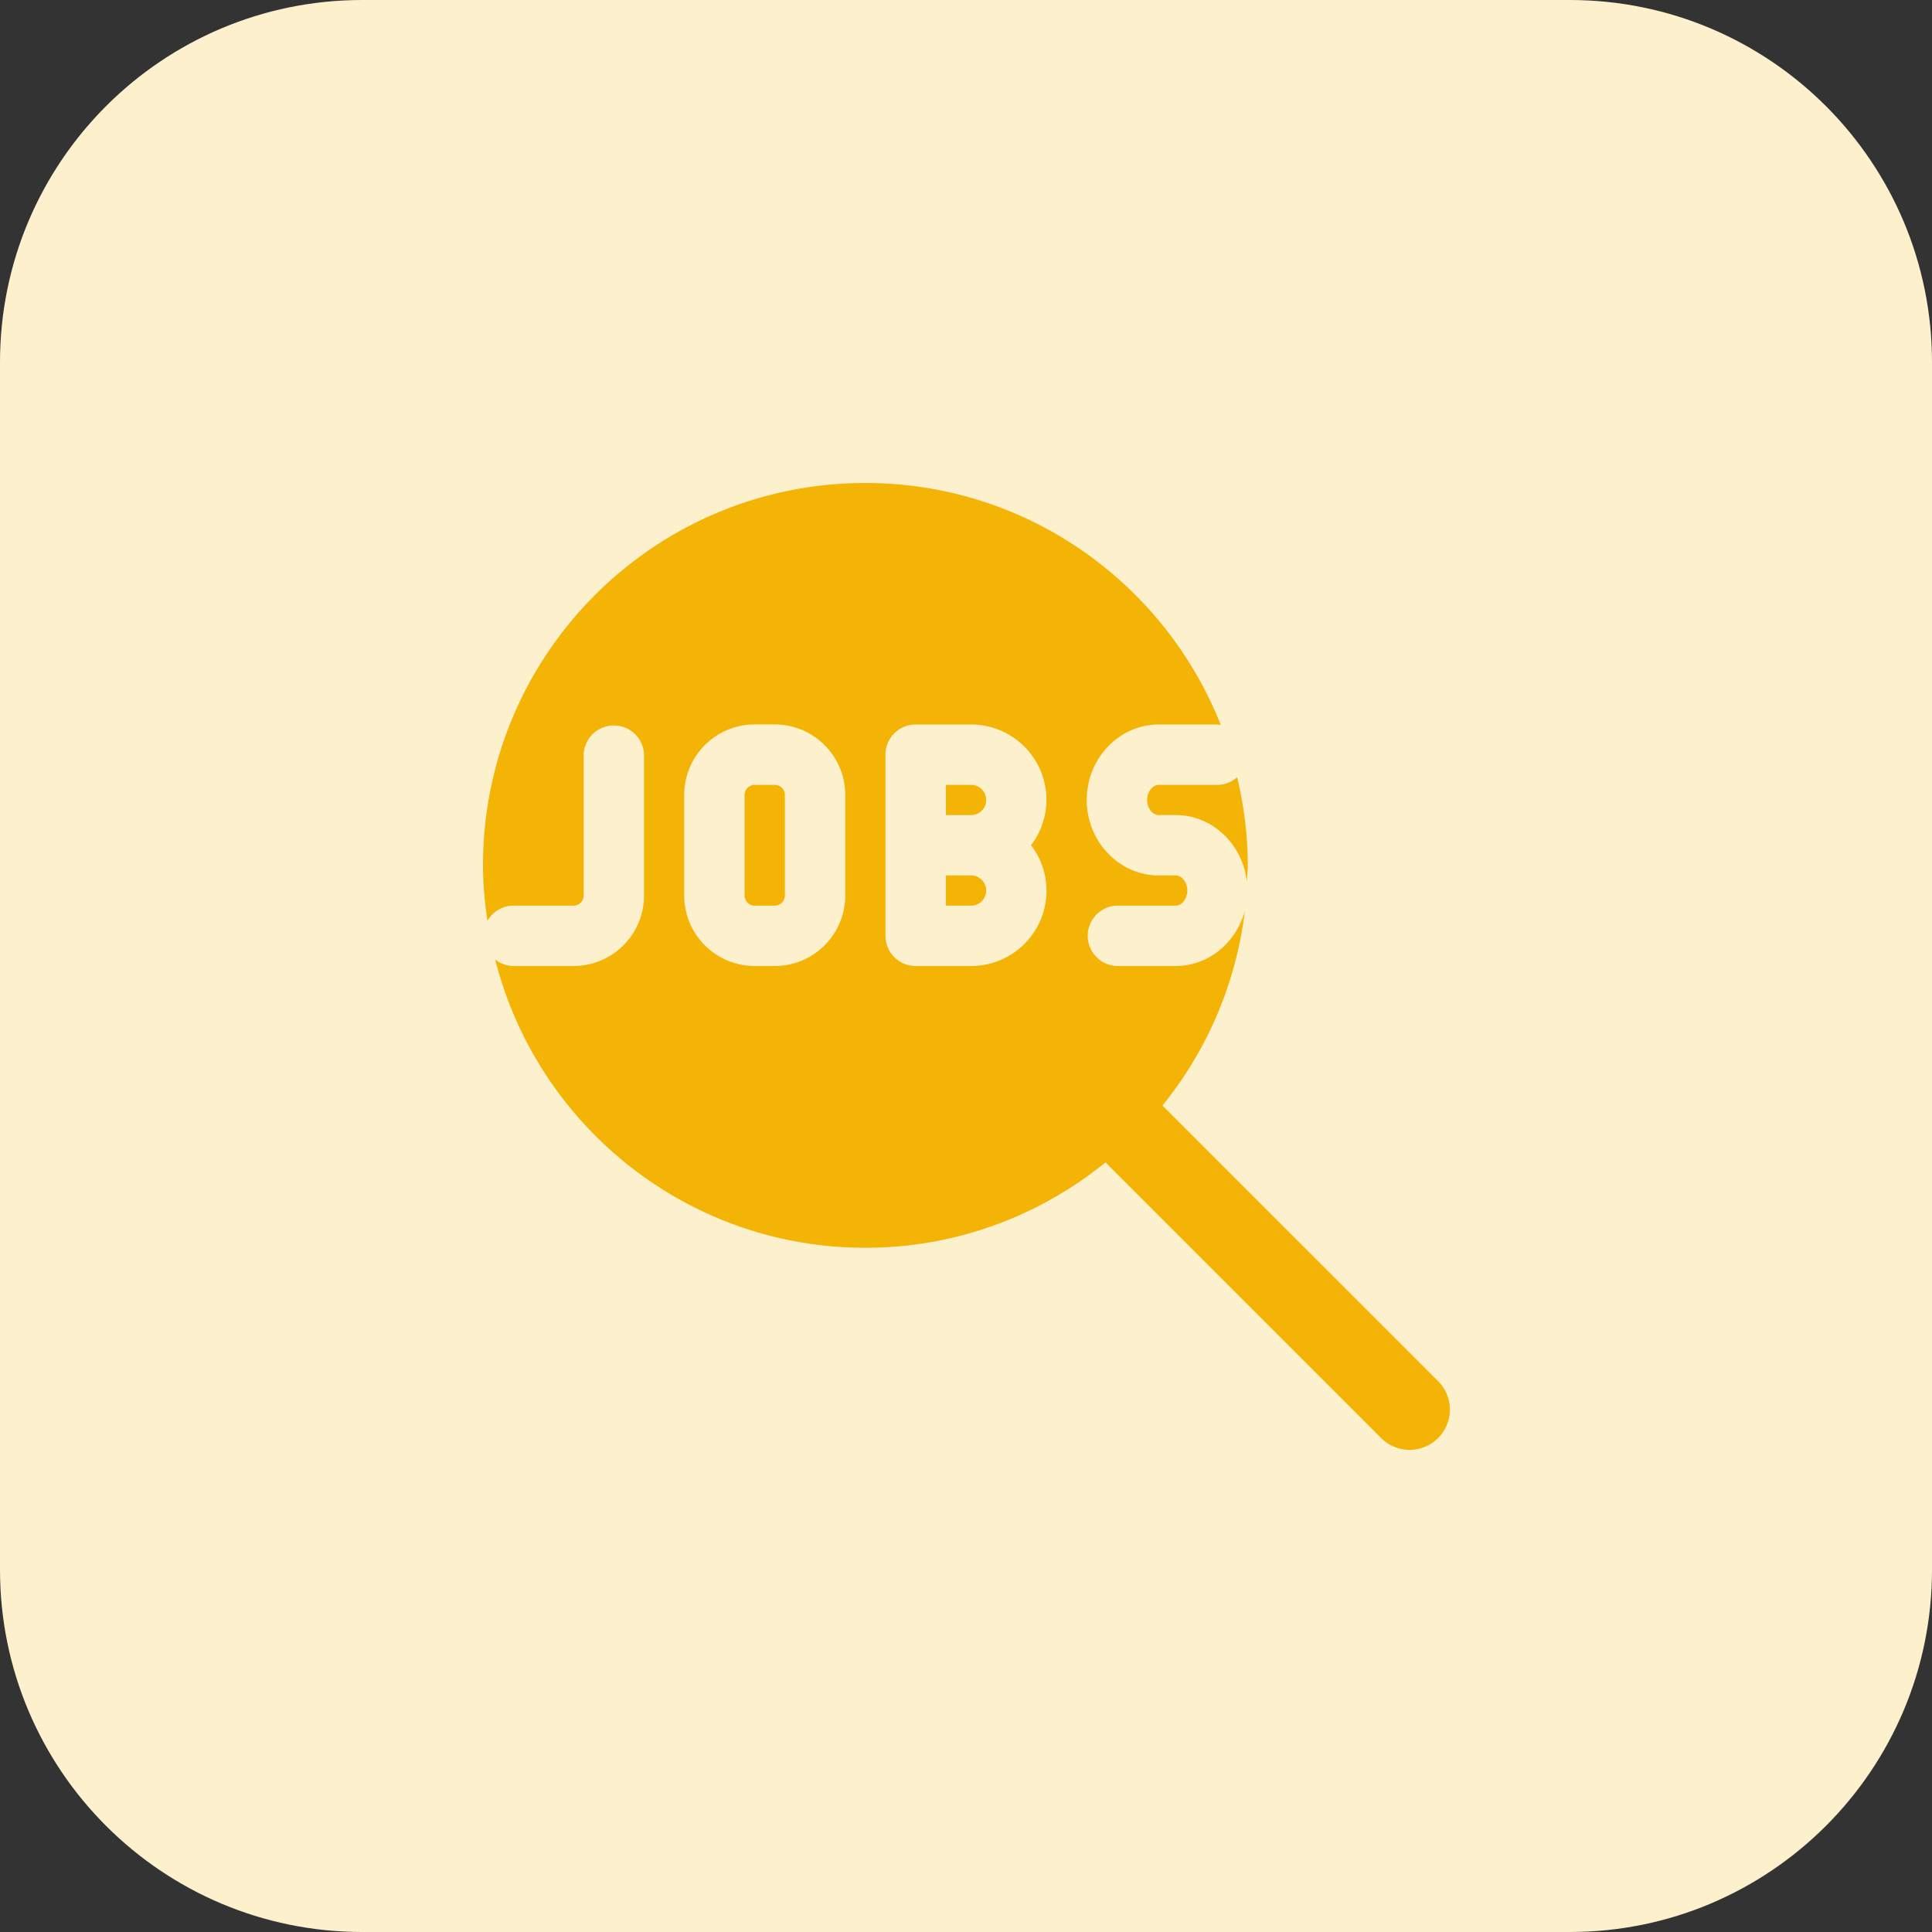 <svg width="60" height="60" fill="none" xmlns="http://www.w3.org/2000/svg"><rect width="100%" height="100%" fill="#333333" stroke="none"/><path d="M48.75 60h-37.5C5.036 60 0 54.964 0 48.75v-37.5C0 5.036 5.036 0 11.25 0h37.5C54.964 0 60 5.036 60 11.25v37.5C60 54.964 54.964 60 48.75 60z" fill="#FDF0CD"/><path d="M29.376 25.313h.787a.464.464 0 00.463-.464.465.465 0 00-.463-.474h-.787v.938zM24.062 24.375h-.625a.314.314 0 00-.313.313v3.126c0 .172.141.313.314.313h.624a.317.317 0 00.313-.315v-3.126c0-.17-.14-.311-.313-.311zM30.163 27.188h-.787v.937h.787a.464.464 0 00.463-.463.468.468 0 00-.463-.474zM37.813 24.375h-1.822c-.2 0-.366.216-.366.469s.167.468.364.468h.521c1.148 0 2.085.912 2.214 2.076.008-.17.027-.34.027-.514 0-.943-.122-1.858-.33-2.737a.928.928 0 01-.608.238z" fill="#F3B405"/><path d="M44.634 42.866l-8.533-8.533a11.821 11.821 0 002.56-6.054C38.398 29.267 37.538 30 36.51 30h-1.822a.938.938 0 010-1.875h1.822c.197 0 .364-.216.364-.469s-.167-.468-.364-.468h-.521c-1.234 0-2.239-1.052-2.239-2.344 0-1.292 1.005-2.344 2.239-2.344h1.822c.036 0 .068.017.103.02-1.738-4.402-6.02-7.52-11.04-7.52C20.318 15 15 20.317 15 26.874c0 .587.056 1.161.139 1.725a.927.927 0 01.799-.474h1.874c.173 0 .314-.14.314-.313v-4.375a.938.938 0 011.875 0v4.375A2.19 2.19 0 0117.812 30h-1.875a.914.914 0 01-.56-.206c1.303 5.145 5.95 8.957 11.5 8.957 2.829 0 5.418-1 7.456-2.652l8.535 8.535a1.25 1.25 0 101.766-1.768zM26.25 27.812A2.19 2.19 0 0124.062 30h-.625a2.19 2.19 0 01-2.188-2.188v-3.126a2.19 2.19 0 012.189-2.188h.624a2.192 2.192 0 012.188 2.19v3.124zm6.25-.161A2.342 2.342 0 0130.16 30h-1.725a.938.938 0 01-.937-.938v-5.625c0-.517.42-.937.937-.937h1.725a2.34 2.34 0 012.338 2.338c0 .533-.181 1.018-.478 1.412.297.39.478.872.478 1.4z" fill="#F3B405"/></svg>
